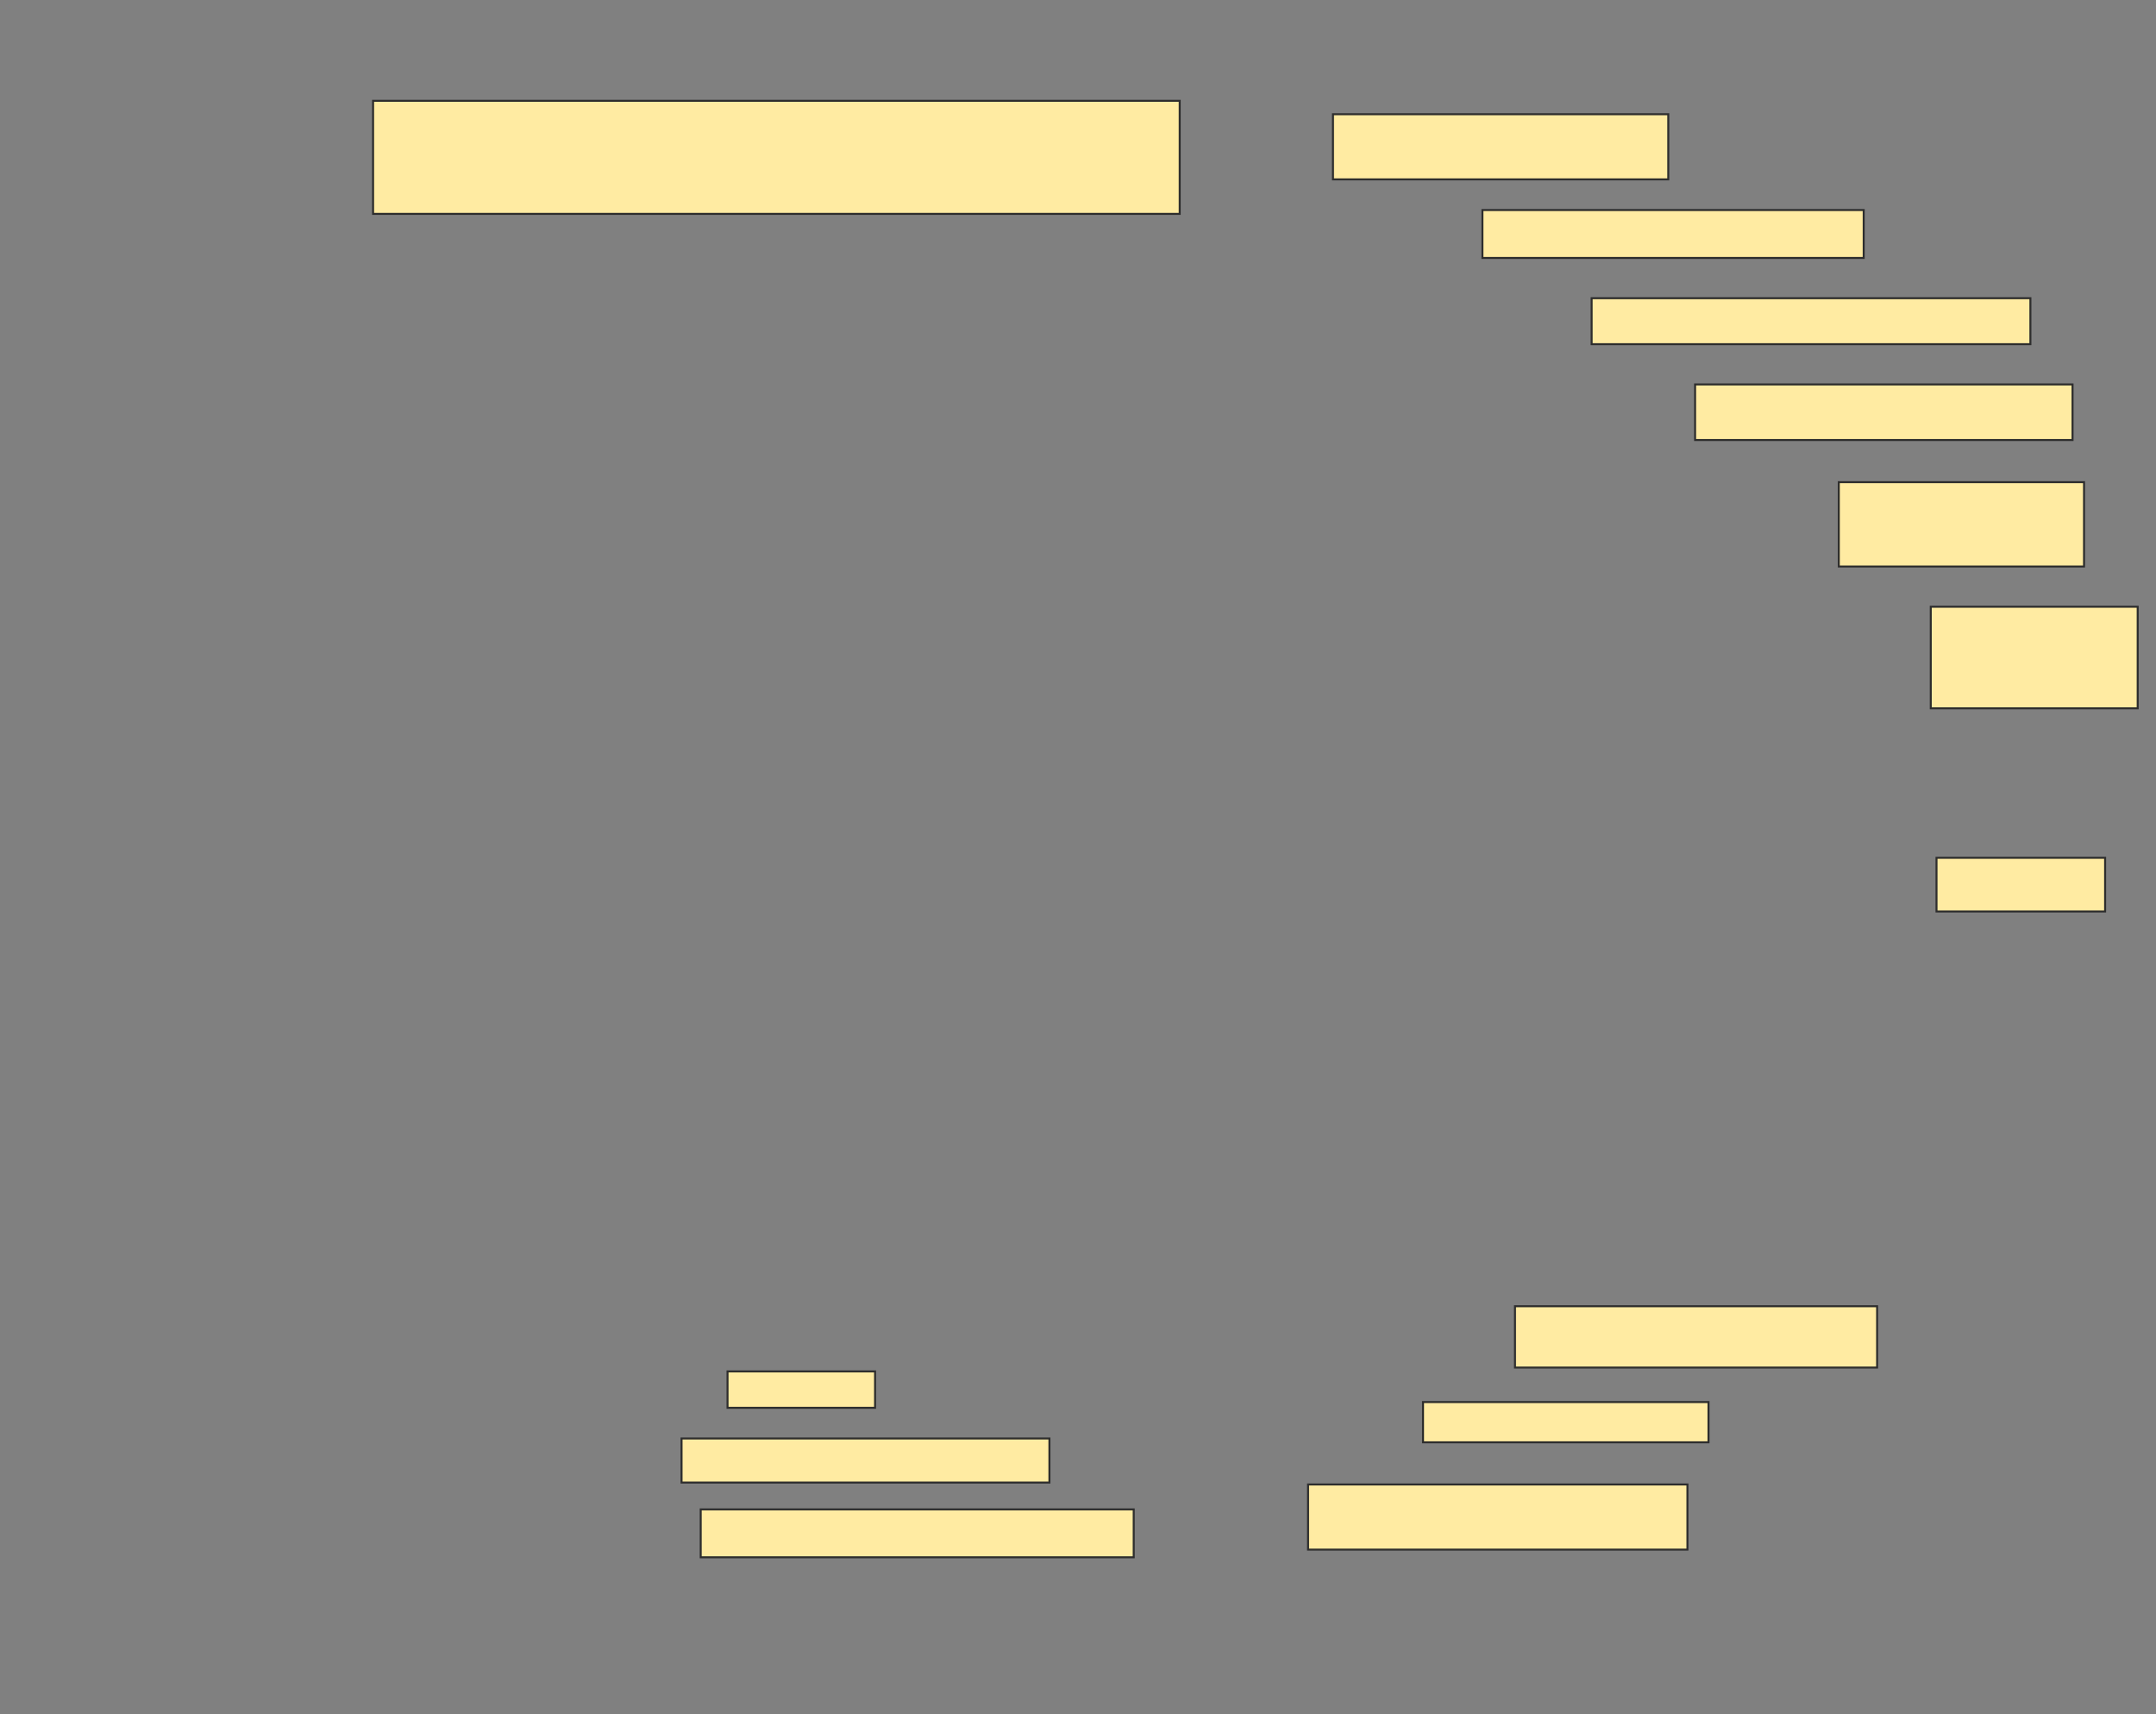 <svg height="860" width="1082" xmlns="http://www.w3.org/2000/svg">
 <rect width="100%" height="100%" fill="#808080" stroke="none"/>
 <!-- Created with Image Occlusion Enhanced -->
 <g>
  <title>Labels</title>
 </g>
 <g>
  <title>Masks</title>
  <rect fill="#FFEBA2" height="56.731" id="84a98e2972c24665acb8ebbd328fbe31-ao-1" stroke="#2D2D2D" width="404.808" x="187.231" y="50.577"/>
  <rect fill="#FFEBA2" height="32.692" id="84a98e2972c24665acb8ebbd328fbe31-ao-2" stroke="#2D2D2D" width="168.269" x="668.961" y="57.308"/>
  <rect fill="#FFEBA2" height="24.038" id="84a98e2972c24665acb8ebbd328fbe31-ao-3" stroke="#2D2D2D" width="191.346" x="743.961" y="105.385"/>
  <rect fill="#FFEBA2" height="23.077" id="84a98e2972c24665acb8ebbd328fbe31-ao-4" stroke="#2D2D2D" width="220.192" x="798.769" y="149.615"/>
  <rect fill="#FFEBA2" height="27.885" id="84a98e2972c24665acb8ebbd328fbe31-ao-5" stroke="#2D2D2D" width="189.423" x="850.692" y="192.885"/>
  <rect fill="#FFEBA2" height="42.308" id="84a98e2972c24665acb8ebbd328fbe31-ao-6" stroke="#2D2D2D" width="123.077" x="922.808" y="241.923"/>
  <rect fill="#FFEBA2" height="50.962" id="84a98e2972c24665acb8ebbd328fbe31-ao-7" stroke="#2D2D2D" width="103.846" x="968.961" y="304.423"/>
  
  <rect fill="#FFEBA2" height="26.923" id="84a98e2972c24665acb8ebbd328fbe31-ao-9" stroke="#2D2D2D" width="84.615" x="971.846" y="430.385"/>
  <rect fill="#FFEBA2" height="30.769" id="84a98e2972c24665acb8ebbd328fbe31-ao-10" stroke="#2D2D2D" width="181.731" x="760.308" y="655.385"/>
  <rect fill="#FFEBA2" height="20.192" id="84a98e2972c24665acb8ebbd328fbe31-ao-11" stroke="#2D2D2D" width="143.269" x="714.154" y="703.462"/>
  <rect fill="#FFEBA2" height="32.692" id="84a98e2972c24665acb8ebbd328fbe31-ao-12" stroke="#2D2D2D" width="190.385" x="656.461" y="744.808"/>
  <rect fill="#FFEBA2" height="24.038" id="84a98e2972c24665acb8ebbd328fbe31-ao-13" stroke="#2D2D2D" width="217.308" x="351.654" y="757.308"/>
  <rect fill="#FFEBA2" height="22.115" id="84a98e2972c24665acb8ebbd328fbe31-ao-14" stroke="#2D2D2D" width="184.615" x="342.038" y="721.731"/>
  <rect fill="#FFEBA2" height="18.269" id="84a98e2972c24665acb8ebbd328fbe31-ao-15" stroke="#2D2D2D" width="74.038" x="365.115" y="688.077"/>
 </g>
</svg>